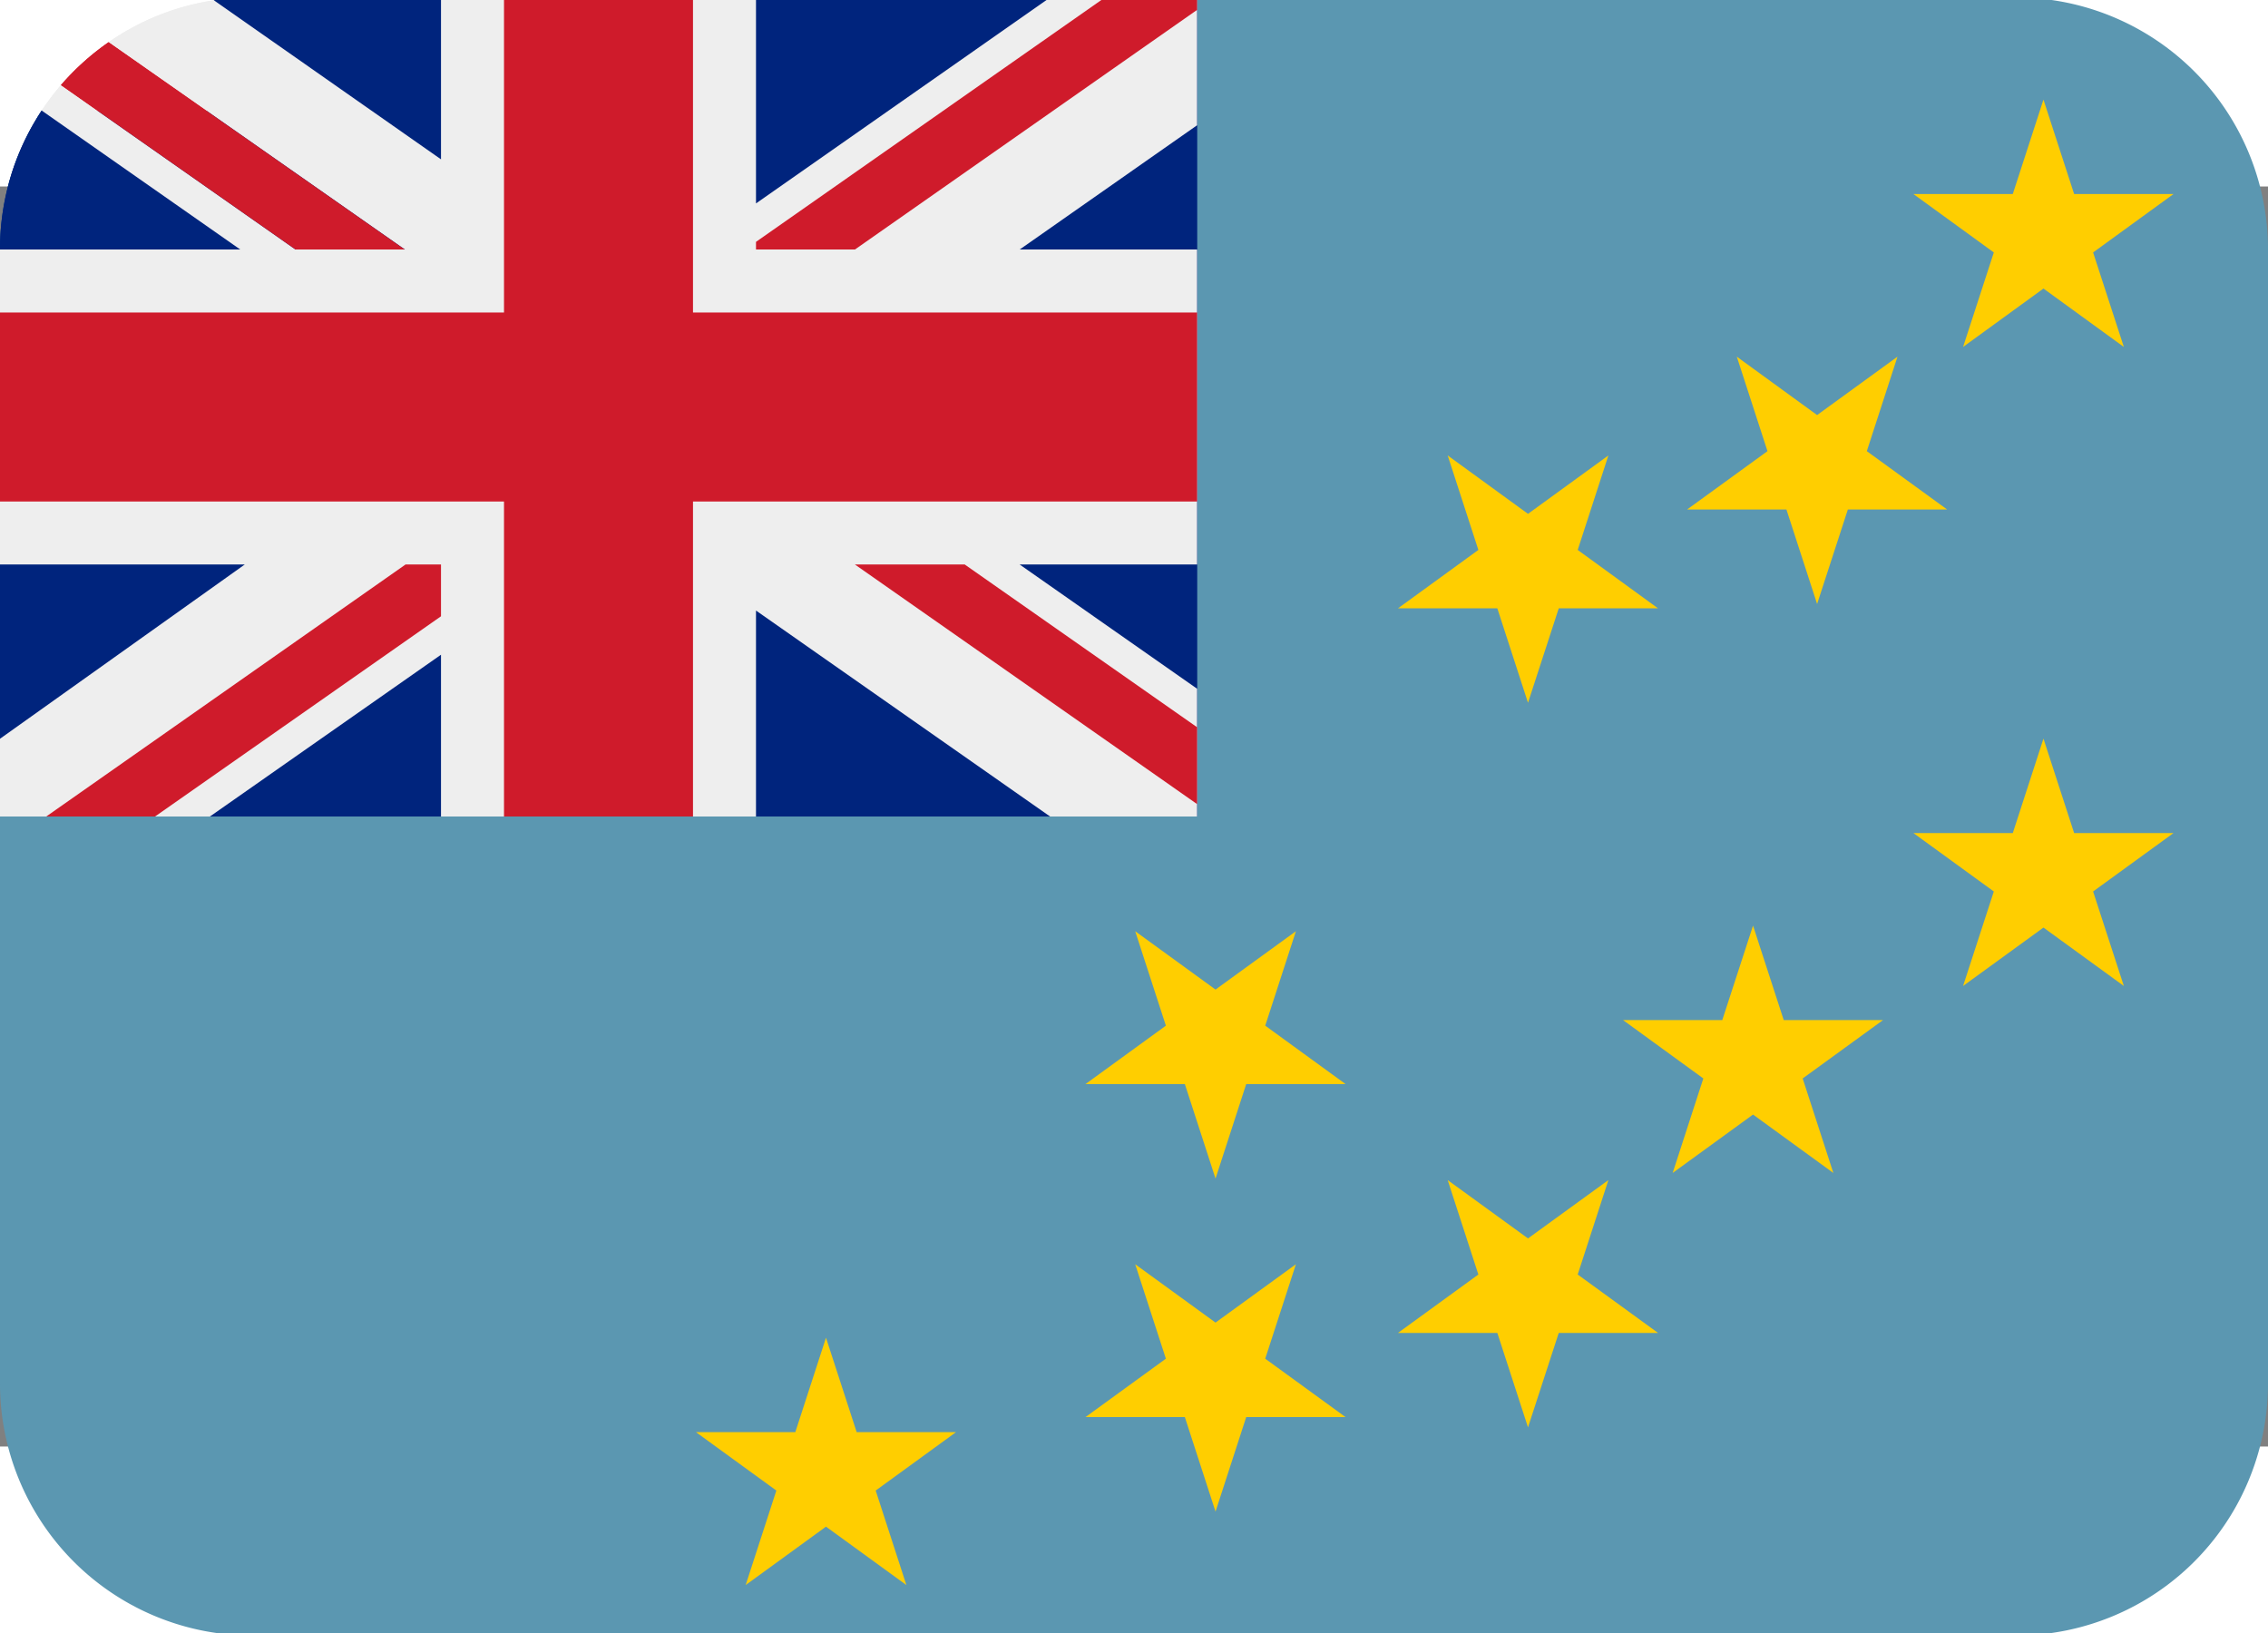 <svg xmlns="http://www.w3.org/2000/svg" width="1em" height="0.72em" viewBox="0 8 36 20"><rect x="0" y="8" width="36" height="20" fill="#808080" stroke="none"/><defs><path id="twemojiFlagTuvalu0" fill="#00247d" d="M19 18V5H4c-.32 0-.604.045-.604.045l-.004 1.754l-2.73-.004S.62 6.854.535 7A3.988 3.988 0 0 0 0 9v9z"/><path id="twemojiFlagTuvalu1" fill="#eee" d="M19 5h-2.331L12 8.269V5H7v2.569L3.396 5.045a3.942 3.942 0 0 0-1.672.665L6.426 9H4.69L.967 6.391a4.15 4.15 0 0 0-.305.404L3.813 9H0v5h3.885L0 16.766V18h3.332L7 15.432V18h5v-3.269L16.668 18H19v-2.029L16.185 14H19V9h-2.814L19 7.029z"/><path id="twemojiFlagTuvalu2" fill="#cf1b2b" d="M19 5h-1.461L12 8.879V9h1.571L19 5.198zm-17.276.71a4.052 4.052 0 0 0-.757.681L4.69 9h1.735zM6.437 14L.734 18h1.727L7 14.822V14zM19 17.802v-1.22L15.313 14H13.57z"/></defs><path fill="#5b97b1" d="M32 5H4c-.205 0-.407.015-.604.045l-.004 1.754l-2.73-.004A3.984 3.984 0 0 0 0 9v18a4 4 0 0 0 4 4h28a4 4 0 0 0 4-4V9a4 4 0 0 0-4-4"/><path fill="#ffce00" d="m13.598 27.772l-.487-1.499l-.487 1.499h-1.577l1.276.927l-.487 1.5l1.275-.927l1.276.927l-.487-1.5l1.275-.927zm6.485-1.166l.487-1.499l-1.276.926l-1.275-.926l.487 1.499l-1.276.927h1.577l.487 1.5l.487-1.5h1.577zm.487-6.785l-1.276.926l-1.275-.926l.487 1.499l-1.276.927h1.577l.487 1.5l.487-1.5h1.577l-1.275-.927zm4.473 5.449l.487-1.499l-1.276.926l-1.275-.926l.487 1.499l-1.276.927h1.577l.487 1.499l.488-1.499h1.576zm-1.276-10.574l.487 1.499l.488-1.499h1.576l-1.275-.927l.487-1.5l-1.276.927l-1.275-.927l.487 1.5l-1.276.927zm4.546 6.535l-.487-1.499l-.488 1.499h-1.576l1.275.927l-.487 1.5l1.276-.927l1.275.927l-.487-1.5l1.276-.927zm.043-8.104l.487 1.5l.488-1.5h1.576l-1.275-.926l.487-1.5l-1.276.927l-1.275-.927l.487 1.5l-1.276.926zm4.567 5.136l-.487-1.499l-.487 1.499h-1.577l1.276.927l-.488 1.5l1.276-.927l1.276.927l-.488-1.5l1.276-.927zm-1.275-9.216l-.488 1.5l1.276-.927l1.276.927l-.488-1.5L34.5 8.12h-1.577l-.487-1.499l-.487 1.499h-1.577z"/><use href="#twemojiFlagTuvalu0"/><use href="#twemojiFlagTuvalu1"/><path fill="#cf1b2b" d="M11 8.969V5H8v5H0v3h8v5h3v-5h8v-3h-8z"/><use href="#twemojiFlagTuvalu2"/><use href="#twemojiFlagTuvalu0"/><use href="#twemojiFlagTuvalu1"/><path fill="#cf1b2b" d="M11 5H8v5H0v3h8v5h3v-5h8v-3h-8z"/><use href="#twemojiFlagTuvalu2"/></svg>